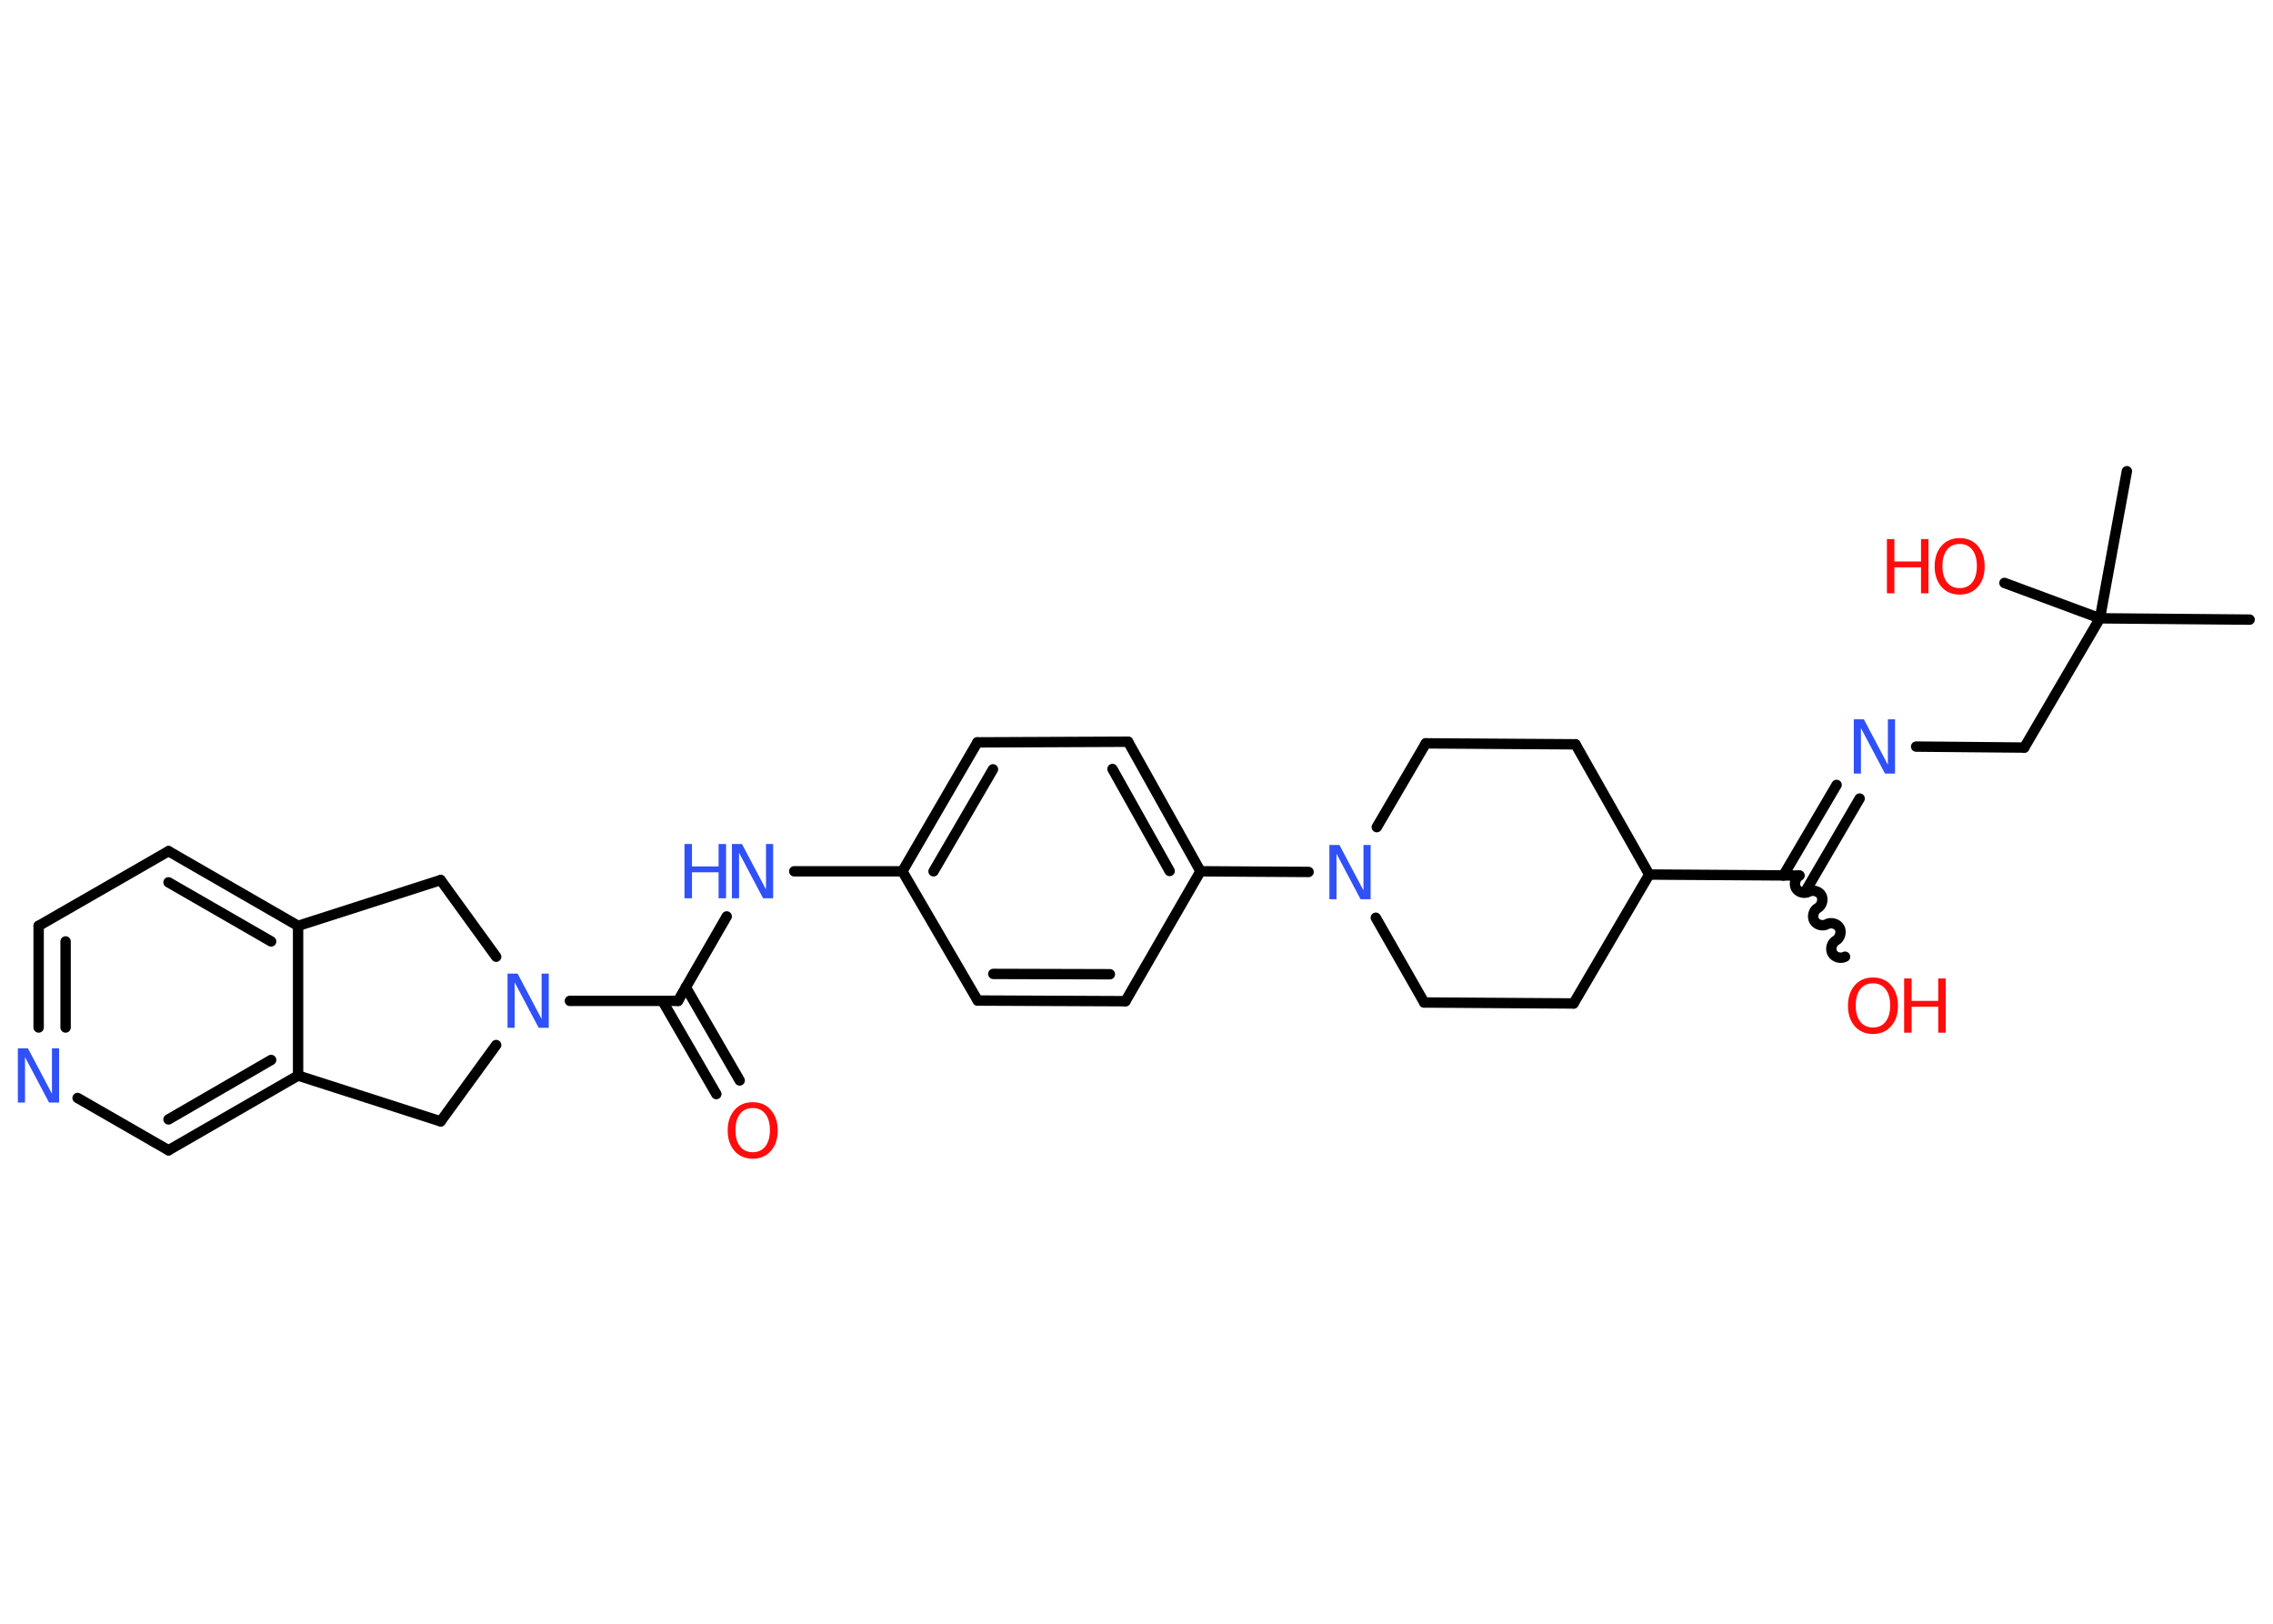 <?xml version='1.0' encoding='UTF-8'?>
<!DOCTYPE svg PUBLIC "-//W3C//DTD SVG 1.1//EN" "http://www.w3.org/Graphics/SVG/1.1/DTD/svg11.dtd">
<svg version='1.2' xmlns='http://www.w3.org/2000/svg' xmlns:xlink='http://www.w3.org/1999/xlink' width='70.0mm' height='50.0mm' viewBox='0 0 70.0 50.0'>
  <desc>Generated by the Chemistry Development Kit (http://github.com/cdk)</desc>
  <g stroke-linecap='round' stroke-linejoin='round' stroke='#000000' stroke-width='.32' fill='#3050F8'>
    <rect x='.0' y='.0' width='70.0' height='50.0' fill='#FFFFFF' stroke='none'/>
    <g id='mol1' class='mol'>
      <line id='mol1bnd1' class='bond' x1='69.28' y1='19.08' x2='64.67' y2='19.04'/>
      <line id='mol1bnd2' class='bond' x1='64.67' y1='19.04' x2='65.5' y2='14.51'/>
      <line id='mol1bnd3' class='bond' x1='64.67' y1='19.04' x2='61.73' y2='17.95'/>
      <line id='mol1bnd4' class='bond' x1='64.67' y1='19.04' x2='62.34' y2='23.02'/>
      <line id='mol1bnd5' class='bond' x1='62.34' y1='23.02' x2='59.01' y2='22.99'/>
      <g id='mol1bnd6' class='bond'>
        <line x1='57.27' y1='24.59' x2='55.64' y2='27.38'/>
        <line x1='56.56' y1='24.17' x2='54.92' y2='26.96'/>
      </g>
      <path id='mol1bnd7' class='bond' d='M56.82 29.46c-.13 .07 -.32 .02 -.39 -.11c-.07 -.13 -.02 -.32 .11 -.39c.13 -.07 .18 -.27 .11 -.39c-.07 -.13 -.27 -.18 -.39 -.11c-.13 .07 -.32 .02 -.39 -.11c-.07 -.13 -.02 -.32 .11 -.39c.13 -.07 .18 -.27 .11 -.39c-.07 -.13 -.27 -.18 -.39 -.11c-.13 .07 -.32 .02 -.39 -.11c-.07 -.13 -.02 -.32 .11 -.39' fill='none' stroke='#000000' stroke-width='.32'/>
      <line id='mol1bnd8' class='bond' x1='55.4' y1='26.96' x2='50.79' y2='26.93'/>
      <line id='mol1bnd9' class='bond' x1='50.79' y1='26.93' x2='48.52' y2='22.92'/>
      <line id='mol1bnd10' class='bond' x1='48.52' y1='22.92' x2='43.91' y2='22.89'/>
      <line id='mol1bnd11' class='bond' x1='43.91' y1='22.89' x2='42.4' y2='25.47'/>
      <line id='mol1bnd12' class='bond' x1='40.3' y1='26.85' x2='36.97' y2='26.83'/>
      <g id='mol1bnd13' class='bond'>
        <line x1='36.97' y1='26.83' x2='34.74' y2='22.84'/>
        <line x1='36.02' y1='26.82' x2='34.26' y2='23.68'/>
      </g>
      <line id='mol1bnd14' class='bond' x1='34.74' y1='22.84' x2='30.1' y2='22.86'/>
      <g id='mol1bnd15' class='bond'>
        <line x1='30.1' y1='22.86' x2='27.79' y2='26.83'/>
        <line x1='30.58' y1='23.69' x2='28.75' y2='26.83'/>
      </g>
      <line id='mol1bnd16' class='bond' x1='27.79' y1='26.83' x2='24.46' y2='26.83'/>
      <line id='mol1bnd17' class='bond' x1='22.38' y1='28.22' x2='20.88' y2='30.82'/>
      <g id='mol1bnd18' class='bond'>
        <line x1='21.12' y1='30.4' x2='22.78' y2='33.27'/>
        <line x1='20.4' y1='30.82' x2='22.06' y2='33.69'/>
      </g>
      <line id='mol1bnd19' class='bond' x1='20.88' y1='30.82' x2='17.55' y2='30.82'/>
      <line id='mol1bnd20' class='bond' x1='15.28' y1='29.46' x2='13.57' y2='27.1'/>
      <line id='mol1bnd21' class='bond' x1='13.57' y1='27.1' x2='9.18' y2='28.51'/>
      <g id='mol1bnd22' class='bond'>
        <line x1='9.18' y1='28.51' x2='5.19' y2='26.21'/>
        <line x1='8.35' y1='28.99' x2='5.19' y2='27.17'/>
      </g>
      <line id='mol1bnd23' class='bond' x1='5.19' y1='26.21' x2='1.19' y2='28.51'/>
      <g id='mol1bnd24' class='bond'>
        <line x1='1.19' y1='28.51' x2='1.19' y2='31.64'/>
        <line x1='2.02' y1='28.99' x2='2.02' y2='31.64'/>
      </g>
      <line id='mol1bnd25' class='bond' x1='2.39' y1='33.81' x2='5.19' y2='35.42'/>
      <g id='mol1bnd26' class='bond'>
        <line x1='5.19' y1='35.42' x2='9.18' y2='33.12'/>
        <line x1='5.19' y1='34.47' x2='8.35' y2='32.64'/>
      </g>
      <line id='mol1bnd27' class='bond' x1='9.18' y1='28.51' x2='9.18' y2='33.12'/>
      <line id='mol1bnd28' class='bond' x1='9.18' y1='33.12' x2='13.57' y2='34.53'/>
      <line id='mol1bnd29' class='bond' x1='15.28' y1='32.18' x2='13.57' y2='34.53'/>
      <line id='mol1bnd30' class='bond' x1='27.79' y1='26.83' x2='30.11' y2='30.81'/>
      <g id='mol1bnd31' class='bond'>
        <line x1='30.11' y1='30.81' x2='34.66' y2='30.83'/>
        <line x1='30.59' y1='29.99' x2='34.18' y2='30.0'/>
      </g>
      <line id='mol1bnd32' class='bond' x1='36.97' y1='26.83' x2='34.66' y2='30.83'/>
      <line id='mol1bnd33' class='bond' x1='42.37' y1='28.26' x2='43.86' y2='30.87'/>
      <line id='mol1bnd34' class='bond' x1='43.86' y1='30.87' x2='48.46' y2='30.9'/>
      <line id='mol1bnd35' class='bond' x1='50.79' y1='26.93' x2='48.46' y2='30.9'/>
      <g id='mol1atm4' class='atom'>
        <path d='M60.35 16.75q-.25 .0 -.39 .18q-.14 .18 -.14 .5q.0 .32 .14 .5q.14 .18 .39 .18q.25 .0 .39 -.18q.14 -.18 .14 -.5q.0 -.32 -.14 -.5q-.14 -.18 -.39 -.18zM60.35 16.57q.35 .0 .56 .24q.21 .24 .21 .63q.0 .4 -.21 .63q-.21 .24 -.56 .24q-.35 .0 -.56 -.24q-.21 -.24 -.21 -.63q.0 -.39 .21 -.63q.21 -.24 .56 -.24z' stroke='none' fill='#FF0D0D'/>
        <path d='M58.11 16.6h.23v.69h.82v-.69h.23v1.67h-.23v-.8h-.82v.8h-.23v-1.67z' stroke='none' fill='#FF0D0D'/>
      </g>
      <path id='mol1atm6' class='atom' d='M57.1 22.15h.3l.74 1.4v-1.4h.22v1.67h-.31l-.74 -1.4v1.4h-.22v-1.67z' stroke='none'/>
      <g id='mol1atm8' class='atom'>
        <path d='M57.68 30.28q-.25 .0 -.39 .18q-.14 .18 -.14 .5q.0 .32 .14 .5q.14 .18 .39 .18q.25 .0 .39 -.18q.14 -.18 .14 -.5q.0 -.32 -.14 -.5q-.14 -.18 -.39 -.18zM57.68 30.1q.35 .0 .56 .24q.21 .24 .21 .63q.0 .4 -.21 .63q-.21 .24 -.56 .24q-.35 .0 -.56 -.24q-.21 -.24 -.21 -.63q.0 -.39 .21 -.63q.21 -.24 .56 -.24z' stroke='none' fill='#FF0D0D'/>
        <path d='M58.64 30.13h.23v.69h.82v-.69h.23v1.67h-.23v-.8h-.82v.8h-.23v-1.67z' stroke='none' fill='#FF0D0D'/>
      </g>
      <path id='mol1atm12' class='atom' d='M40.95 26.02h.3l.74 1.4v-1.4h.22v1.67h-.31l-.74 -1.4v1.4h-.22v-1.67z' stroke='none'/>
      <g id='mol1atm17' class='atom'>
        <path d='M22.55 25.99h.3l.74 1.4v-1.4h.22v1.67h-.31l-.74 -1.4v1.4h-.22v-1.67z' stroke='none'/>
        <path d='M21.08 25.99h.23v.69h.82v-.69h.23v1.67h-.23v-.8h-.82v.8h-.23v-1.67z' stroke='none'/>
      </g>
      <path id='mol1atm19' class='atom' d='M23.18 34.12q-.25 .0 -.39 .18q-.14 .18 -.14 .5q.0 .32 .14 .5q.14 .18 .39 .18q.25 .0 .39 -.18q.14 -.18 .14 -.5q.0 -.32 -.14 -.5q-.14 -.18 -.39 -.18zM23.18 33.94q.35 .0 .56 .24q.21 .24 .21 .63q.0 .4 -.21 .63q-.21 .24 -.56 .24q-.35 .0 -.56 -.24q-.21 -.24 -.21 -.63q.0 -.39 .21 -.63q.21 -.24 .56 -.24z' stroke='none' fill='#FF0D0D'/>
      <path id='mol1atm20' class='atom' d='M15.64 29.98h.3l.74 1.4v-1.4h.22v1.67h-.31l-.74 -1.4v1.4h-.22v-1.67z' stroke='none'/>
      <path id='mol1atm25' class='atom' d='M.56 32.28h.3l.74 1.4v-1.4h.22v1.67h-.31l-.74 -1.4v1.4h-.22v-1.67z' stroke='none'/>
    </g>
  </g>
</svg>
